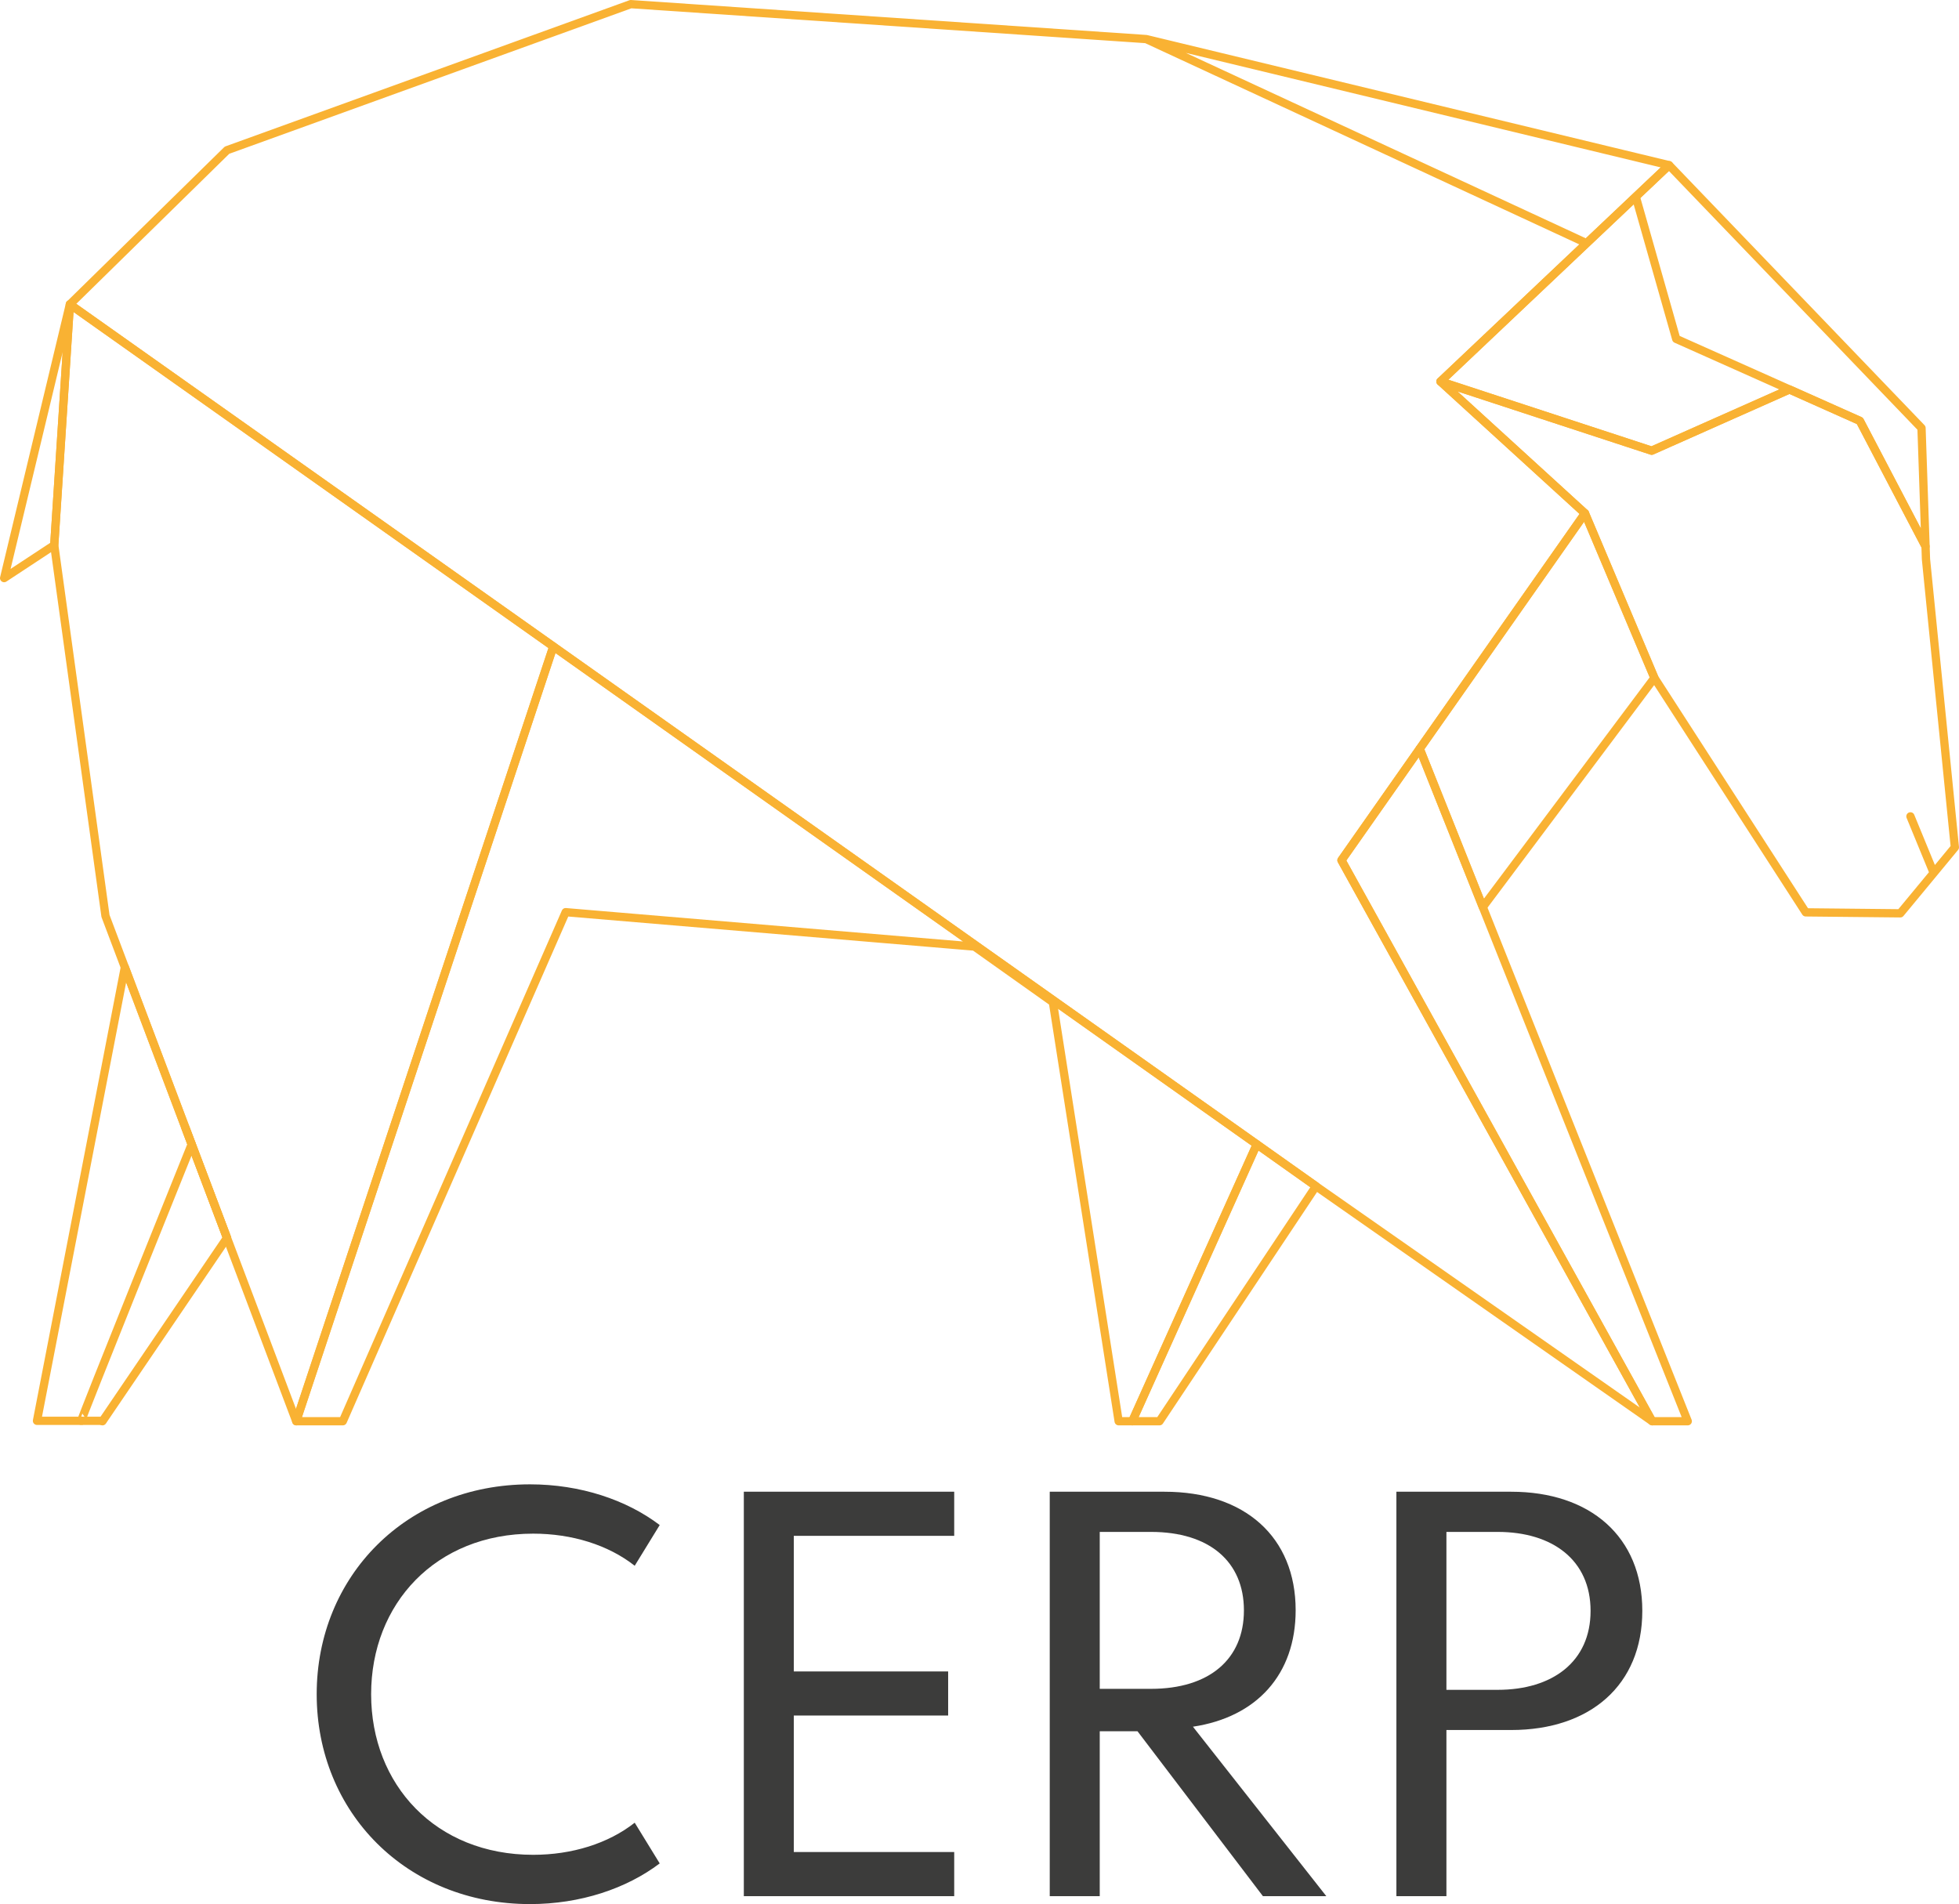 <svg xmlns="http://www.w3.org/2000/svg" viewBox="0 0 710.75 690.88"><defs><style>.cls-1{fill:#3c3c3b;}.cls-2{fill:none;stroke:#f9b233;stroke-linecap:round;stroke-linejoin:round;stroke-width:3px;}</style></defs><title>Fichier 6</title><g id="Calque_2" data-name="Calque 2"><g id="Calque_1-2" data-name="Calque 1"><path class="cls-1" d="M114.9,614.73c0-42.87,32.65-76.15,77.39-76.15,18.24,0,35,5.61,47.06,14.77l-9.07,14.77c-9.6-7.56-22.78-11.65-36.83-11.65-35.4,0-58.8,25.44-58.8,58.26S158.05,673,193.45,673c14.05,0,27.23-4.09,36.83-11.65l9.07,14.77c-12.09,9.16-28.82,14.76-47.06,14.76C147.55,690.88,114.9,657.61,114.9,614.73Z"/><path class="cls-1" d="M269.87,688V541.26H346.2v16H288v49.2h56v16H288V672H346.2v16Z"/><path class="cls-1" d="M422.49,541.26c29.18,0,47.59,16.45,47.59,43,0,23.31-14.14,38.79-37.27,42.26L481.2,688h-23L412.7,628.17H399V688H380.86V541.26ZM399,612.78H417.6c21.17,0,33.71-10.77,33.71-28.47s-12.54-28.47-33.71-28.47H399Z"/><path class="cls-1" d="M506.63,541.26h41.63c28.74,0,47.59,16.36,47.59,43.23S577,627.72,548.26,627.72H524.78V688H506.63Zm18.15,14.58v57.3h18.59c19.93,0,33.71-10.24,33.71-28.65s-13.78-28.65-33.71-28.65Z"/><polygon class="cls-2" points="515.09 271.68 537.98 329.11 600.24 245.97 575.05 186.26 515.09 271.68"/><polyline class="cls-2" points="82.36 449.15 45.3 350.97 13.42 515.53 37.17 515.53"/><polygon class="cls-2" points="25.35 110.43 19.68 197.79 38.27 332.35 45.3 350.97 82.36 449.15 82.36 449.15 82.36 449.15 92.28 475.4 107.48 515.68 200.75 234.56 25.35 110.43"/><polyline class="cls-2" points="37.17 515.68 82.36 449.15 67.32 409.31"/><polygon class="cls-2" points="599.25 163.53 649.24 141.31 608.15 122.97 593.48 71.36 608.15 122.97 649.24 141.31 649.24 141.31 649.24 141.31 674.78 152.71 698.61 198.23 697.15 155.3 605.56 59.93 522.63 138.42 599.25 163.53"/><polygon class="cls-2" points="1.5 209.76 19.68 197.79 25.35 110.43 1.5 209.76"/><polygon class="cls-2" points="515.09 271.68 575.05 186.26 522.63 138.42 605.56 59.93 415.86 14.18 575.63 88.25 415.86 14.18 228.86 1.5 82.36 54.5 25.35 110.43 200.75 234.56 200.75 234.56 200.75 234.56 455.98 415.19 455.98 415.19 455.98 415.19 477.45 430.4 599.42 515.68 486.7 312.13 515.09 271.68"/><polygon class="cls-2" points="200.75 234.56 107.48 515.68 124.38 515.68 205.23 330.97 353.57 343.46 382 363.64 405.86 515.68 410.8 515.68 455.98 415.19 200.75 234.56"/><polygon class="cls-2" points="486.7 312.13 599.42 515.68 612.34 515.68 540.57 335.6 540.57 335.6 540.57 335.6 515.09 271.68 486.7 312.13"/><polygon class="cls-2" points="698.77 202.93 698.61 198.23 674.78 152.71 649.24 141.31 599.25 163.53 522.63 138.42 575.05 186.26 600.24 245.97 655.15 331.04 689.45 331.39 701.57 316.74 693.13 296.21 701.57 316.74 709.25 307.44 698.77 202.93"/><polygon class="cls-2" points="410.8 515.68 420.68 515.68 477.45 430.4 455.98 415.19 410.8 515.68"/><path class="cls-2" d="M29.49,515.53c-.38,0,40.05-100.34,40.05-100.34"/></g></g></svg>